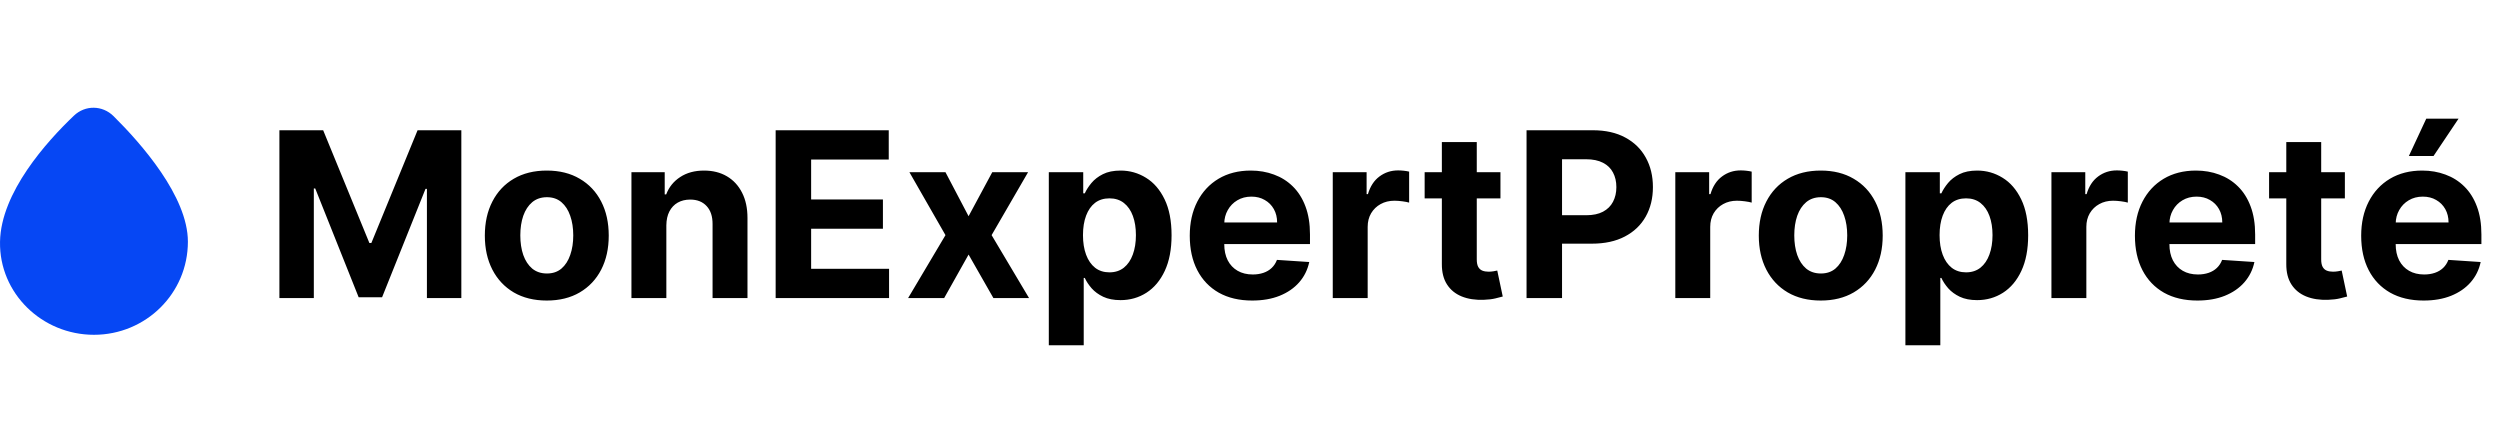 <svg viewBox="0 0 260 45" fill="none" xmlns="http://www.w3.org/2000/svg">
<path d="M19.541 25.138C19.541 30.509 15.167 34.819 9.771 34.819C4.376 34.819 -0.094 30.509 0.002 25.138C0.093 20.018 4.848 14.734 7.69 12.027C8.863 10.909 10.656 10.937 11.807 12.077C14.671 14.912 19.541 20.426 19.541 25.138Z" fill="#0647F4"/>
<path d="M29.058 13.546H33.609L38.416 25.273H38.621L43.428 13.546H47.979V31H44.399V19.639H44.254L39.737 30.915H37.3L32.783 19.597H32.638V31H29.058V13.546ZM56.866 31.256C55.542 31.256 54.397 30.974 53.431 30.412C52.471 29.844 51.73 29.054 51.207 28.043C50.684 27.026 50.423 25.847 50.423 24.506C50.423 23.153 50.684 21.972 51.207 20.96C51.73 19.943 52.471 19.153 53.431 18.591C54.397 18.023 55.542 17.739 56.866 17.739C58.19 17.739 59.332 18.023 60.292 18.591C61.258 19.153 62.002 19.943 62.525 20.96C63.048 21.972 63.309 23.153 63.309 24.506C63.309 25.847 63.048 27.026 62.525 28.043C62.002 29.054 61.258 29.844 60.292 30.412C59.332 30.974 58.19 31.256 56.866 31.256ZM56.883 28.443C57.485 28.443 57.988 28.273 58.391 27.932C58.795 27.585 59.099 27.114 59.303 26.517C59.514 25.921 59.619 25.241 59.619 24.48C59.619 23.719 59.514 23.04 59.303 22.443C59.099 21.847 58.795 21.375 58.391 21.028C57.988 20.682 57.485 20.509 56.883 20.509C56.275 20.509 55.764 20.682 55.349 21.028C54.94 21.375 54.63 21.847 54.42 22.443C54.215 23.04 54.113 23.719 54.113 24.48C54.113 25.241 54.215 25.921 54.42 26.517C54.63 27.114 54.94 27.585 55.349 27.932C55.764 28.273 56.275 28.443 56.883 28.443ZM69.3 23.432V31H65.67V17.909H69.13V20.219H69.283C69.573 19.457 70.059 18.855 70.741 18.412C71.423 17.963 72.249 17.739 73.221 17.739C74.13 17.739 74.923 17.938 75.599 18.335C76.275 18.733 76.8 19.301 77.175 20.04C77.55 20.773 77.738 21.648 77.738 22.665V31H74.107V23.312C74.113 22.511 73.908 21.886 73.494 21.438C73.079 20.983 72.508 20.756 71.781 20.756C71.292 20.756 70.86 20.861 70.485 21.071C70.116 21.281 69.826 21.588 69.616 21.991C69.411 22.389 69.306 22.869 69.3 23.432ZM80.668 31V13.546H92.429V16.588H84.358V20.747H91.824V23.79H84.358V27.957H92.463V31H80.668ZM98.329 17.909L100.732 22.486L103.195 17.909H106.92L103.127 24.454L107.022 31H103.315L100.732 26.474L98.192 31H94.442L98.329 24.454L94.579 17.909H98.329ZM109.076 35.909V17.909H112.656V20.108H112.818C112.977 19.756 113.207 19.398 113.508 19.034C113.815 18.665 114.212 18.358 114.701 18.114C115.195 17.864 115.809 17.739 116.542 17.739C117.497 17.739 118.377 17.989 119.184 18.489C119.991 18.983 120.636 19.73 121.119 20.73C121.602 21.724 121.843 22.972 121.843 24.472C121.843 25.932 121.607 27.165 121.136 28.171C120.67 29.171 120.033 29.929 119.227 30.446C118.425 30.957 117.528 31.213 116.533 31.213C115.829 31.213 115.229 31.097 114.735 30.864C114.247 30.631 113.846 30.338 113.533 29.986C113.221 29.628 112.982 29.267 112.818 28.903H112.707V35.909H109.076ZM112.63 24.454C112.63 25.233 112.738 25.912 112.954 26.491C113.17 27.071 113.482 27.523 113.891 27.847C114.3 28.165 114.798 28.324 115.383 28.324C115.974 28.324 116.474 28.162 116.883 27.838C117.292 27.509 117.602 27.054 117.812 26.474C118.028 25.889 118.136 25.216 118.136 24.454C118.136 23.699 118.031 23.034 117.82 22.46C117.61 21.886 117.3 21.438 116.891 21.114C116.482 20.79 115.979 20.628 115.383 20.628C114.792 20.628 114.292 20.784 113.883 21.097C113.479 21.409 113.17 21.852 112.954 22.426C112.738 23 112.63 23.676 112.63 24.454ZM130.229 31.256C128.883 31.256 127.724 30.983 126.752 30.438C125.786 29.886 125.042 29.108 124.519 28.102C123.997 27.091 123.735 25.895 123.735 24.514C123.735 23.168 123.997 21.986 124.519 20.969C125.042 19.952 125.778 19.159 126.727 18.591C127.681 18.023 128.8 17.739 130.085 17.739C130.948 17.739 131.752 17.878 132.497 18.156C133.247 18.429 133.9 18.841 134.457 19.392C135.019 19.943 135.457 20.636 135.769 21.472C136.082 22.301 136.238 23.273 136.238 24.386V25.384H125.184V23.134H132.82C132.82 22.611 132.707 22.148 132.479 21.744C132.252 21.341 131.937 21.026 131.533 20.798C131.136 20.565 130.673 20.449 130.144 20.449C129.593 20.449 129.104 20.577 128.678 20.832C128.258 21.082 127.928 21.421 127.69 21.847C127.451 22.267 127.329 22.736 127.323 23.253V25.392C127.323 26.04 127.443 26.599 127.681 27.071C127.925 27.543 128.269 27.906 128.712 28.162C129.156 28.418 129.681 28.546 130.289 28.546C130.693 28.546 131.062 28.489 131.397 28.375C131.732 28.261 132.019 28.091 132.258 27.864C132.497 27.636 132.678 27.358 132.803 27.028L136.161 27.25C135.991 28.057 135.641 28.761 135.113 29.364C134.59 29.96 133.914 30.426 133.085 30.761C132.261 31.091 131.309 31.256 130.229 31.256ZM138.607 31V17.909H142.127V20.193H142.264C142.502 19.381 142.903 18.767 143.465 18.352C144.028 17.932 144.675 17.722 145.408 17.722C145.59 17.722 145.786 17.733 145.997 17.756C146.207 17.778 146.391 17.81 146.55 17.849V21.071C146.38 21.02 146.144 20.974 145.843 20.935C145.542 20.895 145.266 20.875 145.016 20.875C144.482 20.875 144.005 20.991 143.585 21.224C143.17 21.452 142.84 21.77 142.596 22.179C142.357 22.588 142.238 23.06 142.238 23.594V31H138.607ZM156.047 17.909V20.636H148.163V17.909H156.047ZM149.953 14.773H153.584V26.977C153.584 27.312 153.635 27.574 153.737 27.761C153.84 27.943 153.982 28.071 154.163 28.145C154.351 28.219 154.567 28.256 154.811 28.256C154.982 28.256 155.152 28.241 155.323 28.213C155.493 28.179 155.624 28.153 155.715 28.136L156.286 30.838C156.104 30.895 155.848 30.96 155.519 31.034C155.189 31.114 154.788 31.162 154.317 31.179C153.442 31.213 152.675 31.097 152.016 30.829C151.362 30.562 150.854 30.148 150.49 29.585C150.126 29.023 149.948 28.312 149.953 27.454V14.773ZM158.761 31V13.546H165.648C166.972 13.546 168.099 13.798 169.031 14.304C169.963 14.804 170.673 15.5 171.162 16.392C171.656 17.278 171.903 18.301 171.903 19.46C171.903 20.619 171.653 21.642 171.153 22.528C170.653 23.415 169.929 24.105 168.98 24.599C168.037 25.094 166.895 25.341 165.554 25.341H161.165V22.384H164.957C165.668 22.384 166.253 22.261 166.713 22.017C167.179 21.767 167.526 21.423 167.753 20.986C167.986 20.543 168.102 20.034 168.102 19.46C168.102 18.881 167.986 18.375 167.753 17.943C167.526 17.506 167.179 17.168 166.713 16.929C166.247 16.685 165.656 16.562 164.94 16.562H162.452V31H158.761ZM174.232 31V17.909H177.752V20.193H177.889C178.127 19.381 178.528 18.767 179.09 18.352C179.653 17.932 180.3 17.722 181.033 17.722C181.215 17.722 181.411 17.733 181.622 17.756C181.832 17.778 182.016 17.81 182.175 17.849V21.071C182.005 21.02 181.769 20.974 181.468 20.935C181.167 20.895 180.891 20.875 180.641 20.875C180.107 20.875 179.63 20.991 179.21 21.224C178.795 21.452 178.465 21.77 178.221 22.179C177.982 22.588 177.863 23.06 177.863 23.594V31H174.232ZM189.358 31.256C188.034 31.256 186.889 30.974 185.923 30.412C184.963 29.844 184.222 29.054 183.699 28.043C183.176 27.026 182.915 25.847 182.915 24.506C182.915 23.153 183.176 21.972 183.699 20.96C184.222 19.943 184.963 19.153 185.923 18.591C186.889 18.023 188.034 17.739 189.358 17.739C190.682 17.739 191.824 18.023 192.784 18.591C193.75 19.153 194.494 19.943 195.017 20.96C195.54 21.972 195.801 23.153 195.801 24.506C195.801 25.847 195.54 27.026 195.017 28.043C194.494 29.054 193.75 29.844 192.784 30.412C191.824 30.974 190.682 31.256 189.358 31.256ZM189.375 28.443C189.977 28.443 190.48 28.273 190.884 27.932C191.287 27.585 191.591 27.114 191.796 26.517C192.006 25.921 192.111 25.241 192.111 24.48C192.111 23.719 192.006 23.04 191.796 22.443C191.591 21.847 191.287 21.375 190.884 21.028C190.48 20.682 189.977 20.509 189.375 20.509C188.767 20.509 188.256 20.682 187.841 21.028C187.432 21.375 187.122 21.847 186.912 22.443C186.707 23.04 186.605 23.719 186.605 24.48C186.605 25.241 186.707 25.921 186.912 26.517C187.122 27.114 187.432 27.585 187.841 27.932C188.256 28.273 188.767 28.443 189.375 28.443ZM198.162 35.909V17.909H201.742V20.108H201.903C202.063 19.756 202.293 19.398 202.594 19.034C202.901 18.665 203.298 18.358 203.787 18.114C204.281 17.864 204.895 17.739 205.628 17.739C206.582 17.739 207.463 17.989 208.27 18.489C209.077 18.983 209.722 19.73 210.205 20.73C210.688 21.724 210.929 22.972 210.929 24.472C210.929 25.932 210.693 27.165 210.222 28.171C209.756 29.171 209.119 29.929 208.313 30.446C207.511 30.957 206.614 31.213 205.619 31.213C204.915 31.213 204.315 31.097 203.821 30.864C203.332 30.631 202.932 30.338 202.619 29.986C202.307 29.628 202.068 29.267 201.903 28.903H201.793V35.909H198.162ZM201.716 24.454C201.716 25.233 201.824 25.912 202.04 26.491C202.256 27.071 202.568 27.523 202.977 27.847C203.386 28.165 203.884 28.324 204.469 28.324C205.06 28.324 205.56 28.162 205.969 27.838C206.378 27.509 206.688 27.054 206.898 26.474C207.114 25.889 207.222 25.216 207.222 24.454C207.222 23.699 207.117 23.034 206.906 22.46C206.696 21.886 206.386 21.438 205.977 21.114C205.568 20.79 205.065 20.628 204.469 20.628C203.878 20.628 203.378 20.784 202.969 21.097C202.565 21.409 202.256 21.852 202.04 22.426C201.824 23 201.716 23.676 201.716 24.454ZM213.349 31V17.909H216.869V20.193H217.006C217.244 19.381 217.645 18.767 218.207 18.352C218.77 17.932 219.418 17.722 220.151 17.722C220.332 17.722 220.528 17.733 220.739 17.756C220.949 17.778 221.134 17.81 221.293 17.849V21.071C221.122 21.02 220.886 20.974 220.585 20.935C220.284 20.895 220.009 20.875 219.759 20.875C219.224 20.875 218.747 20.991 218.327 21.224C217.912 21.452 217.582 21.77 217.338 22.179C217.099 22.588 216.98 23.06 216.98 23.594V31H213.349ZM228.526 31.256C227.18 31.256 226.021 30.983 225.049 30.438C224.083 29.886 223.339 29.108 222.816 28.102C222.293 27.091 222.032 25.895 222.032 24.514C222.032 23.168 222.293 21.986 222.816 20.969C223.339 19.952 224.075 19.159 225.024 18.591C225.978 18.023 227.097 17.739 228.381 17.739C229.245 17.739 230.049 17.878 230.793 18.156C231.543 18.429 232.197 18.841 232.754 19.392C233.316 19.943 233.754 20.636 234.066 21.472C234.379 22.301 234.535 23.273 234.535 24.386V25.384H223.481V23.134H231.117C231.117 22.611 231.004 22.148 230.776 21.744C230.549 21.341 230.234 21.026 229.83 20.798C229.433 20.565 228.97 20.449 228.441 20.449C227.89 20.449 227.401 20.577 226.975 20.832C226.555 21.082 226.225 21.421 225.987 21.847C225.748 22.267 225.626 22.736 225.62 23.253V25.392C225.62 26.04 225.739 26.599 225.978 27.071C226.222 27.543 226.566 27.906 227.009 28.162C227.452 28.418 227.978 28.546 228.586 28.546C228.989 28.546 229.359 28.489 229.694 28.375C230.029 28.261 230.316 28.091 230.555 27.864C230.793 27.636 230.975 27.358 231.1 27.028L234.458 27.25C234.288 28.057 233.938 28.761 233.41 29.364C232.887 29.96 232.211 30.426 231.381 30.761C230.558 31.091 229.606 31.256 228.526 31.256ZM243.867 17.909V20.636H235.984V17.909H243.867ZM237.774 14.773H241.404V26.977C241.404 27.312 241.455 27.574 241.558 27.761C241.66 27.943 241.802 28.071 241.984 28.145C242.171 28.219 242.387 28.256 242.631 28.256C242.802 28.256 242.972 28.241 243.143 28.213C243.313 28.179 243.444 28.153 243.535 28.136L244.106 30.838C243.924 30.895 243.668 30.96 243.339 31.034C243.009 31.114 242.609 31.162 242.137 31.179C241.262 31.213 240.495 31.097 239.836 30.829C239.183 30.562 238.674 30.148 238.31 29.585C237.947 29.023 237.768 28.312 237.774 27.454V14.773ZM252.058 31.256C250.711 31.256 249.552 30.983 248.58 30.438C247.614 29.886 246.87 29.108 246.347 28.102C245.825 27.091 245.563 25.895 245.563 24.514C245.563 23.168 245.825 21.986 246.347 20.969C246.87 19.952 247.606 19.159 248.555 18.591C249.509 18.023 250.629 17.739 251.913 17.739C252.776 17.739 253.58 17.878 254.325 18.156C255.075 18.429 255.728 18.841 256.285 19.392C256.847 19.943 257.285 20.636 257.597 21.472C257.91 22.301 258.066 23.273 258.066 24.386V25.384H247.012V23.134H254.649C254.649 22.611 254.535 22.148 254.308 21.744C254.08 21.341 253.765 21.026 253.362 20.798C252.964 20.565 252.501 20.449 251.972 20.449C251.421 20.449 250.933 20.577 250.506 20.832C250.086 21.082 249.756 21.421 249.518 21.847C249.279 22.267 249.157 22.736 249.151 23.253V25.392C249.151 26.04 249.271 26.599 249.509 27.071C249.754 27.543 250.097 27.906 250.541 28.162C250.984 28.418 251.509 28.546 252.117 28.546C252.521 28.546 252.89 28.489 253.225 28.375C253.56 28.261 253.847 28.091 254.086 27.864C254.325 27.636 254.506 27.358 254.631 27.028L257.989 27.25C257.819 28.057 257.47 28.761 256.941 29.364C256.418 29.96 255.742 30.426 254.913 30.761C254.089 31.091 253.137 31.256 252.058 31.256ZM250.524 16.222L252.33 12.344H255.688L253.089 16.222H250.524Z" fill="black"/>
</svg>
